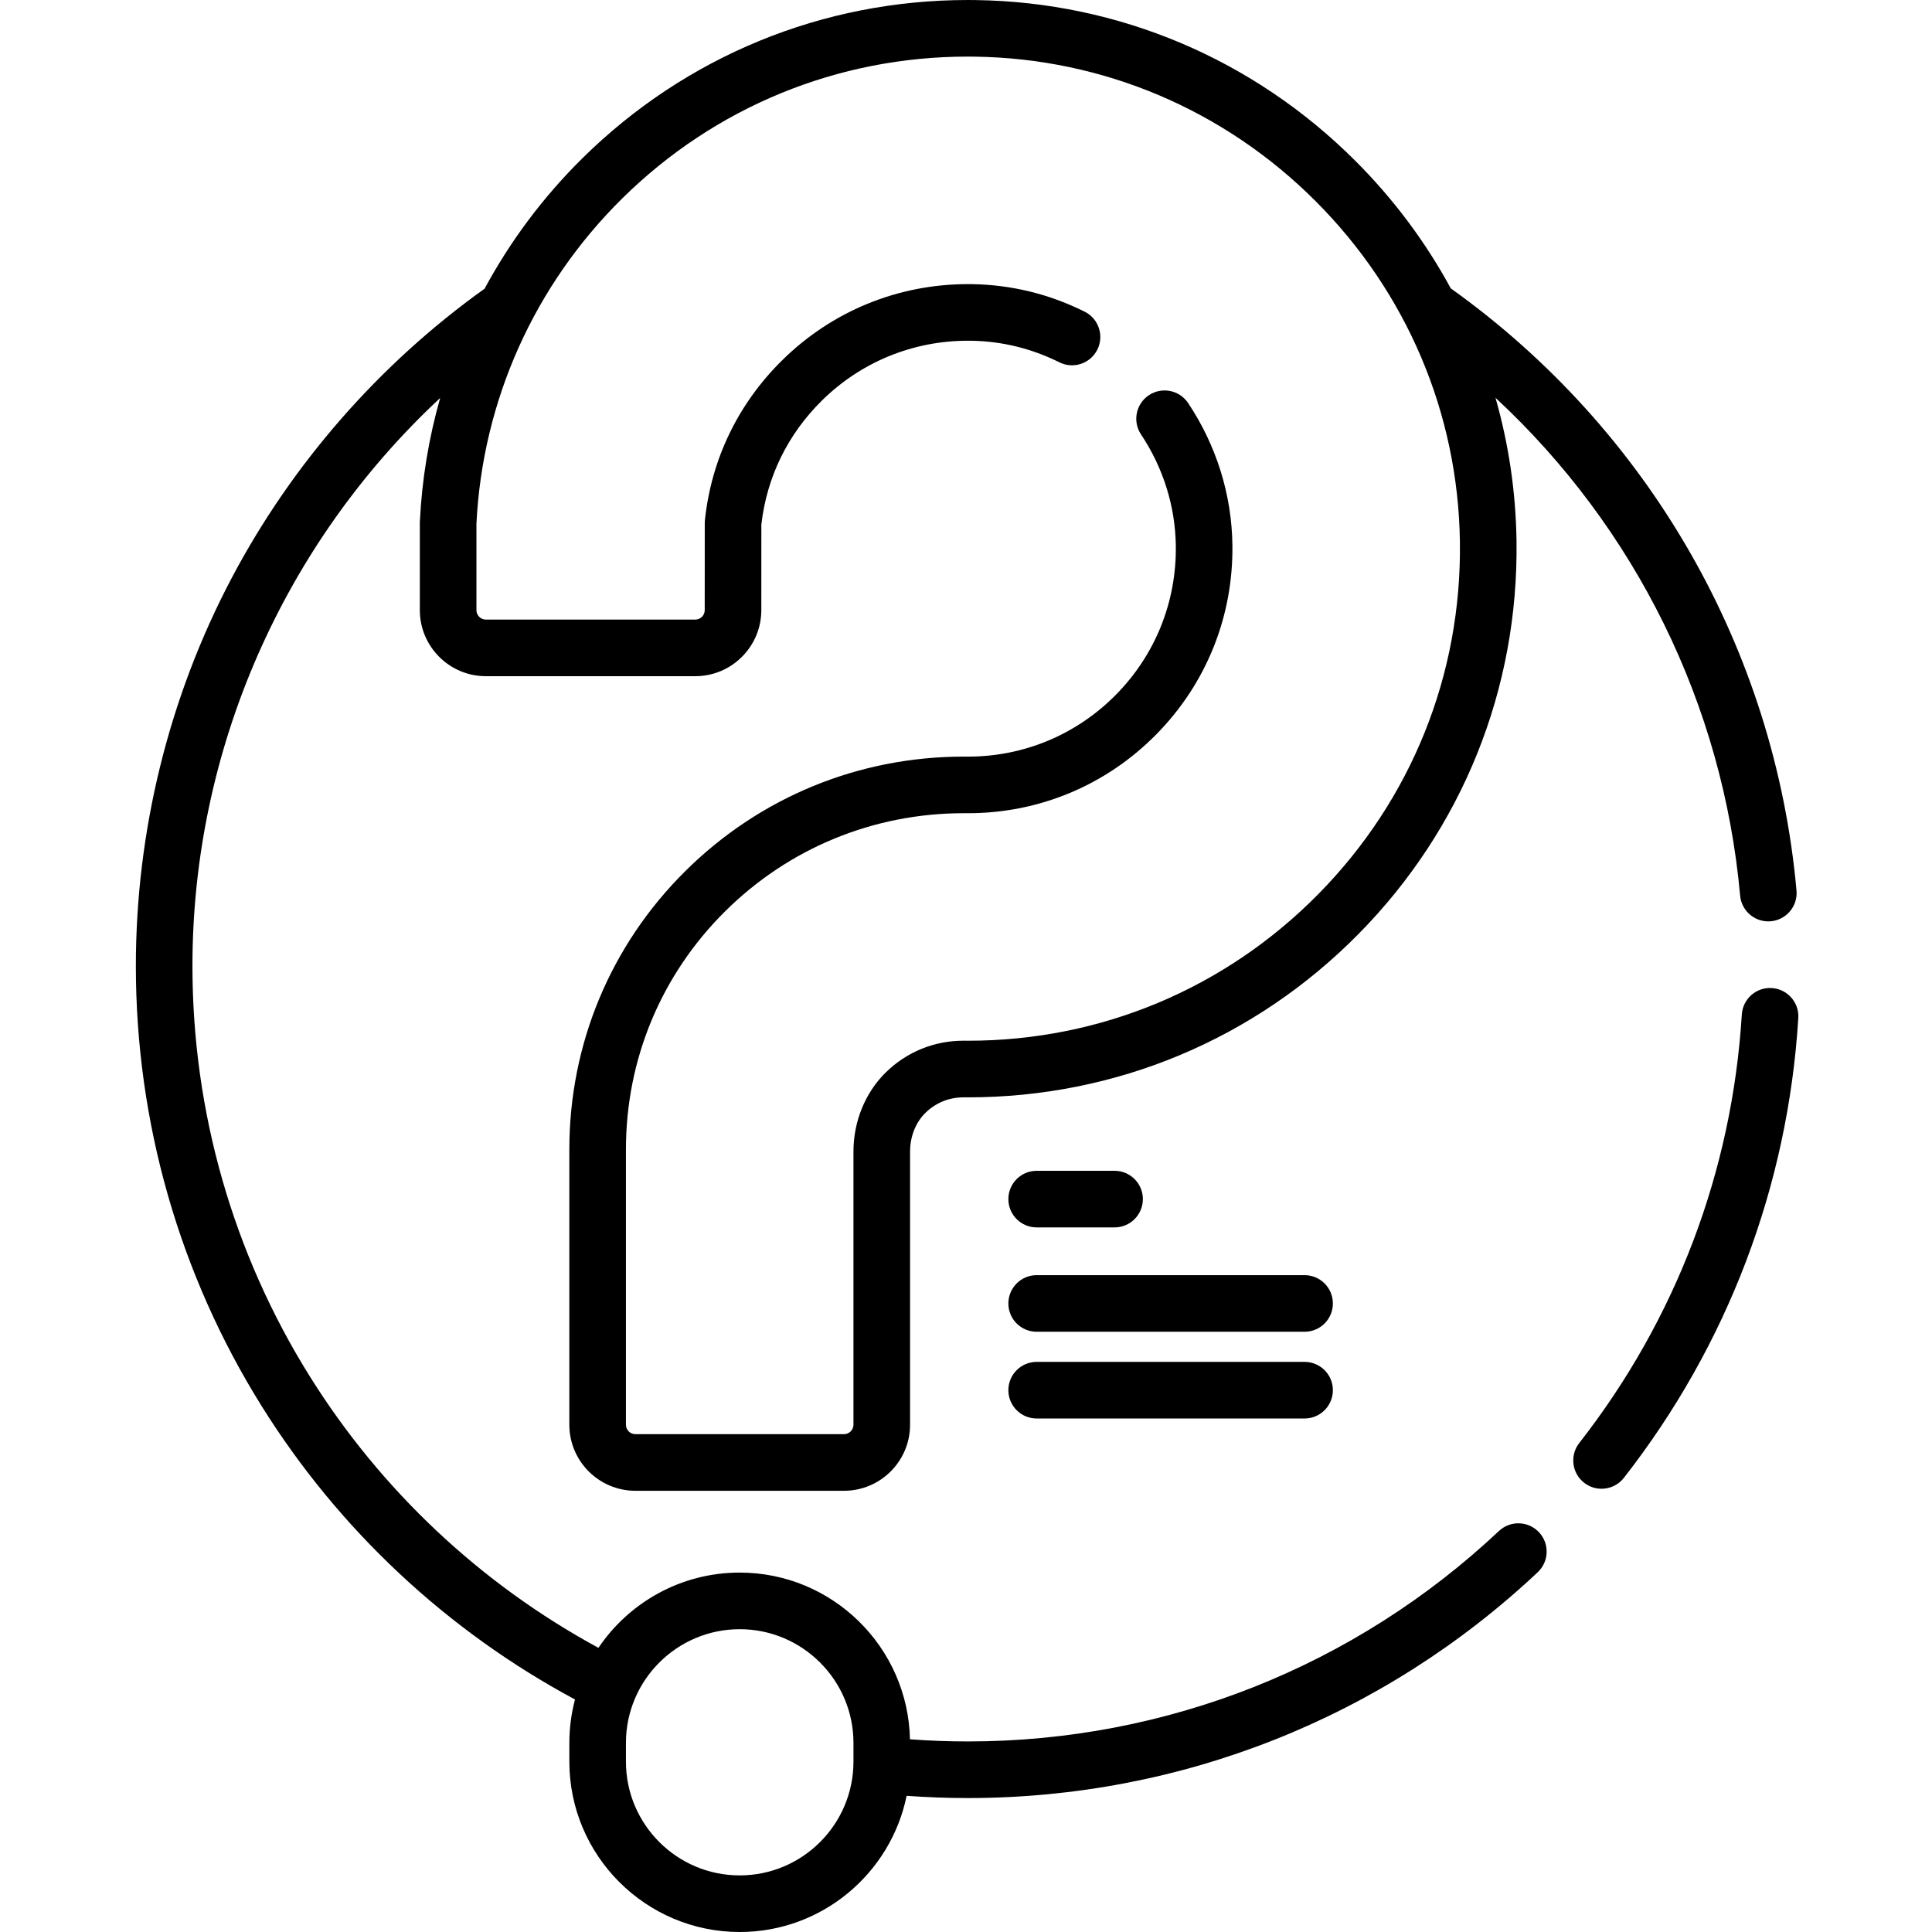 <svg height="512pt" viewBox="-36 0 512 512" width="512pt" xmlns="http://www.w3.org/2000/svg"><path d="m361.238 405.727c-38.25 35.969-88.23 55.773-140.738 55.773-5.109 0-10.254-.191-15.352-.57-.516-24.445-20.551-44.18-45.121-44.18-15.566 0-29.32 7.922-37.438 19.945-31.254-16.969-57.66-41.777-76.547-72.035-20.309-32.535-31.043-70.109-31.043-108.66 0-57.363 24.152-111.898 65.652-150.531-3.016 10.586-4.84 21.562-5.383 32.754-.004.117-.008.238-.008.359v23.117c0 9.648 7.852 17.5 17.5 17.5h55.496c9.645 0 17.492-7.848 17.5-17.492l.012-22.711c1.434-12.547 6.977-23.895 16.039-32.836 10.375-10.23 24.117-15.863 38.695-15.863l.797.004c8.176.113 16.066 2.039 23.449 5.719 3.703 1.848 8.211.344 10.059-3.363s.344-8.211-3.363-10.059c-9.418-4.695-19.488-7.148-29.965-7.297l-.973-.004c-18.547 0-36.031 7.168-49.23 20.188-11.648 11.488-18.727 26.113-20.465 42.297-.027.266-.043.531-.043.797l-.012 23.121c0 1.379-1.121 2.5-2.5 2.5h-55.496c-1.375 0-2.5-1.121-2.5-2.5v-22.934c1.621-32.598 15.352-63.207 38.676-86.215 24.555-24.215 57.062-37.551 91.535-37.551.621 0 1.242.004 1.875.016 34.008.473 66.07 14.062 90.273 38.266 24.203 24.207 37.793 56.266 38.27 90.277.488 35.191-12.844 68.367-37.539 93.406-24.703 25.051-57.676 38.844-92.809 38.844l-1.223-.008c-7.766 0-15.082 2.992-20.605 8.43-5.426 5.344-8.539 12.973-8.539 20.938v72.402c0 1.379-1.125 2.5-2.5 2.5h-55.297c-1.379 0-2.5-1.121-2.5-2.5v-72.949c0-23.859 9.324-46.262 26.25-63.074 16.902-16.789 39.371-26.039 63.27-26.039l1.102.004c18.91 0 36.641-7.414 49.918-20.883 13.277-13.461 20.445-31.301 20.18-50.23-.184-13.348-4.242-26.344-11.734-37.586-2.301-3.445-6.957-4.375-10.402-2.078-3.445 2.297-4.375 6.953-2.078 10.398 5.887 8.832 9.074 19.023 9.219 29.473.207 14.887-5.426 28.91-15.859 39.492-10.441 10.586-24.379 16.414-39.207 16.414l-1.133-.004c-27.887 0-54.113 10.797-73.844 30.395-19.785 19.656-30.68 45.836-30.68 73.723v72.945c0 9.652 7.852 17.5 17.5 17.5h55.297c9.648 0 17.5-7.848 17.5-17.5v-72.402c0-3.969 1.48-7.703 4.062-10.246 2.699-2.656 6.277-4.117 10.082-4.117l1.18.004c39.219 0 75.988-15.379 103.531-43.309 27.539-27.922 42.402-64.91 41.859-104.148-.184-12.992-2.082-25.727-5.578-37.941 37.008 34.352 60.27 81.188 64.836 131.934.352 3.898 3.621 6.828 7.461 6.828.227 0 .453-.012.68-.031 4.125-.371 7.172-4.016 6.801-8.141-5.754-63.934-39.133-122.086-91.578-159.547-.016-.012-.031-.02-.047-.031-6.648-12.254-15.105-23.617-25.234-33.746-26.984-26.984-62.738-42.133-100.668-42.66-.699-.012-1.395-.016-2.09-.016-38.441 0-74.688 14.871-102.07 41.871-10.449 10.309-19.168 21.988-25.984 34.633-27.883 19.93-51.051 46.426-67.023 76.672-16.613 31.461-25.395 67.016-25.395 102.824 0 41.363 11.52 81.684 33.32 116.602 20.449 32.762 49.117 59.562 83.055 77.777-.973 3.68-1.496 7.539-1.496 11.52v4.953c0 24.895 20.254 45.148 45.148 45.148 21.793 0 40.027-15.523 44.234-36.09 5.391.391 10.832.59 16.238.59 56.344 0 109.973-21.254 151.012-59.844 3.02-2.84 3.164-7.586.328-10.602-2.84-3.02-7.586-3.164-10.602-.328zm-171.062 61.125c0 16.625-13.527 30.148-30.148 30.148-16.625 0-30.148-13.523-30.148-30.148v-4.953c0-16.621 13.523-30.145 30.148-30.145 16.621 0 30.148 13.523 30.148 30.145zm0 0"/><path d="m433.547 261.844c-4.145-.266-7.691 2.891-7.949 7.023-2.562 41.5-17.461 80.766-43.082 113.551-2.547 3.266-1.969 7.98 1.293 10.527 1.371 1.074 3 1.59 4.613 1.59 2.23 0 4.438-.988 5.914-2.879 27.496-35.188 43.48-77.328 46.234-121.863.254-4.137-2.891-7.691-7.023-7.949zm0 0"/><path d="m238.727 325.273h20.645c4.145 0 7.5-3.355 7.5-7.5 0-4.141-3.355-7.5-7.5-7.5h-20.645c-4.145 0-7.5 3.359-7.5 7.5 0 4.145 3.355 7.5 7.5 7.5zm0 0"/><path d="m309.727 337.93h-71c-4.145 0-7.5 3.359-7.5 7.5 0 4.145 3.355 7.5 7.5 7.5h71c4.141 0 7.5-3.355 7.5-7.5 0-4.141-3.359-7.5-7.5-7.5zm0 0"/><path d="m309.727 360.914h-71c-4.145 0-7.5 3.359-7.5 7.5 0 4.145 3.355 7.5 7.5 7.5h71c4.141 0 7.5-3.355 7.5-7.5 0-4.141-3.359-7.5-7.5-7.5zm0 0"/></svg>